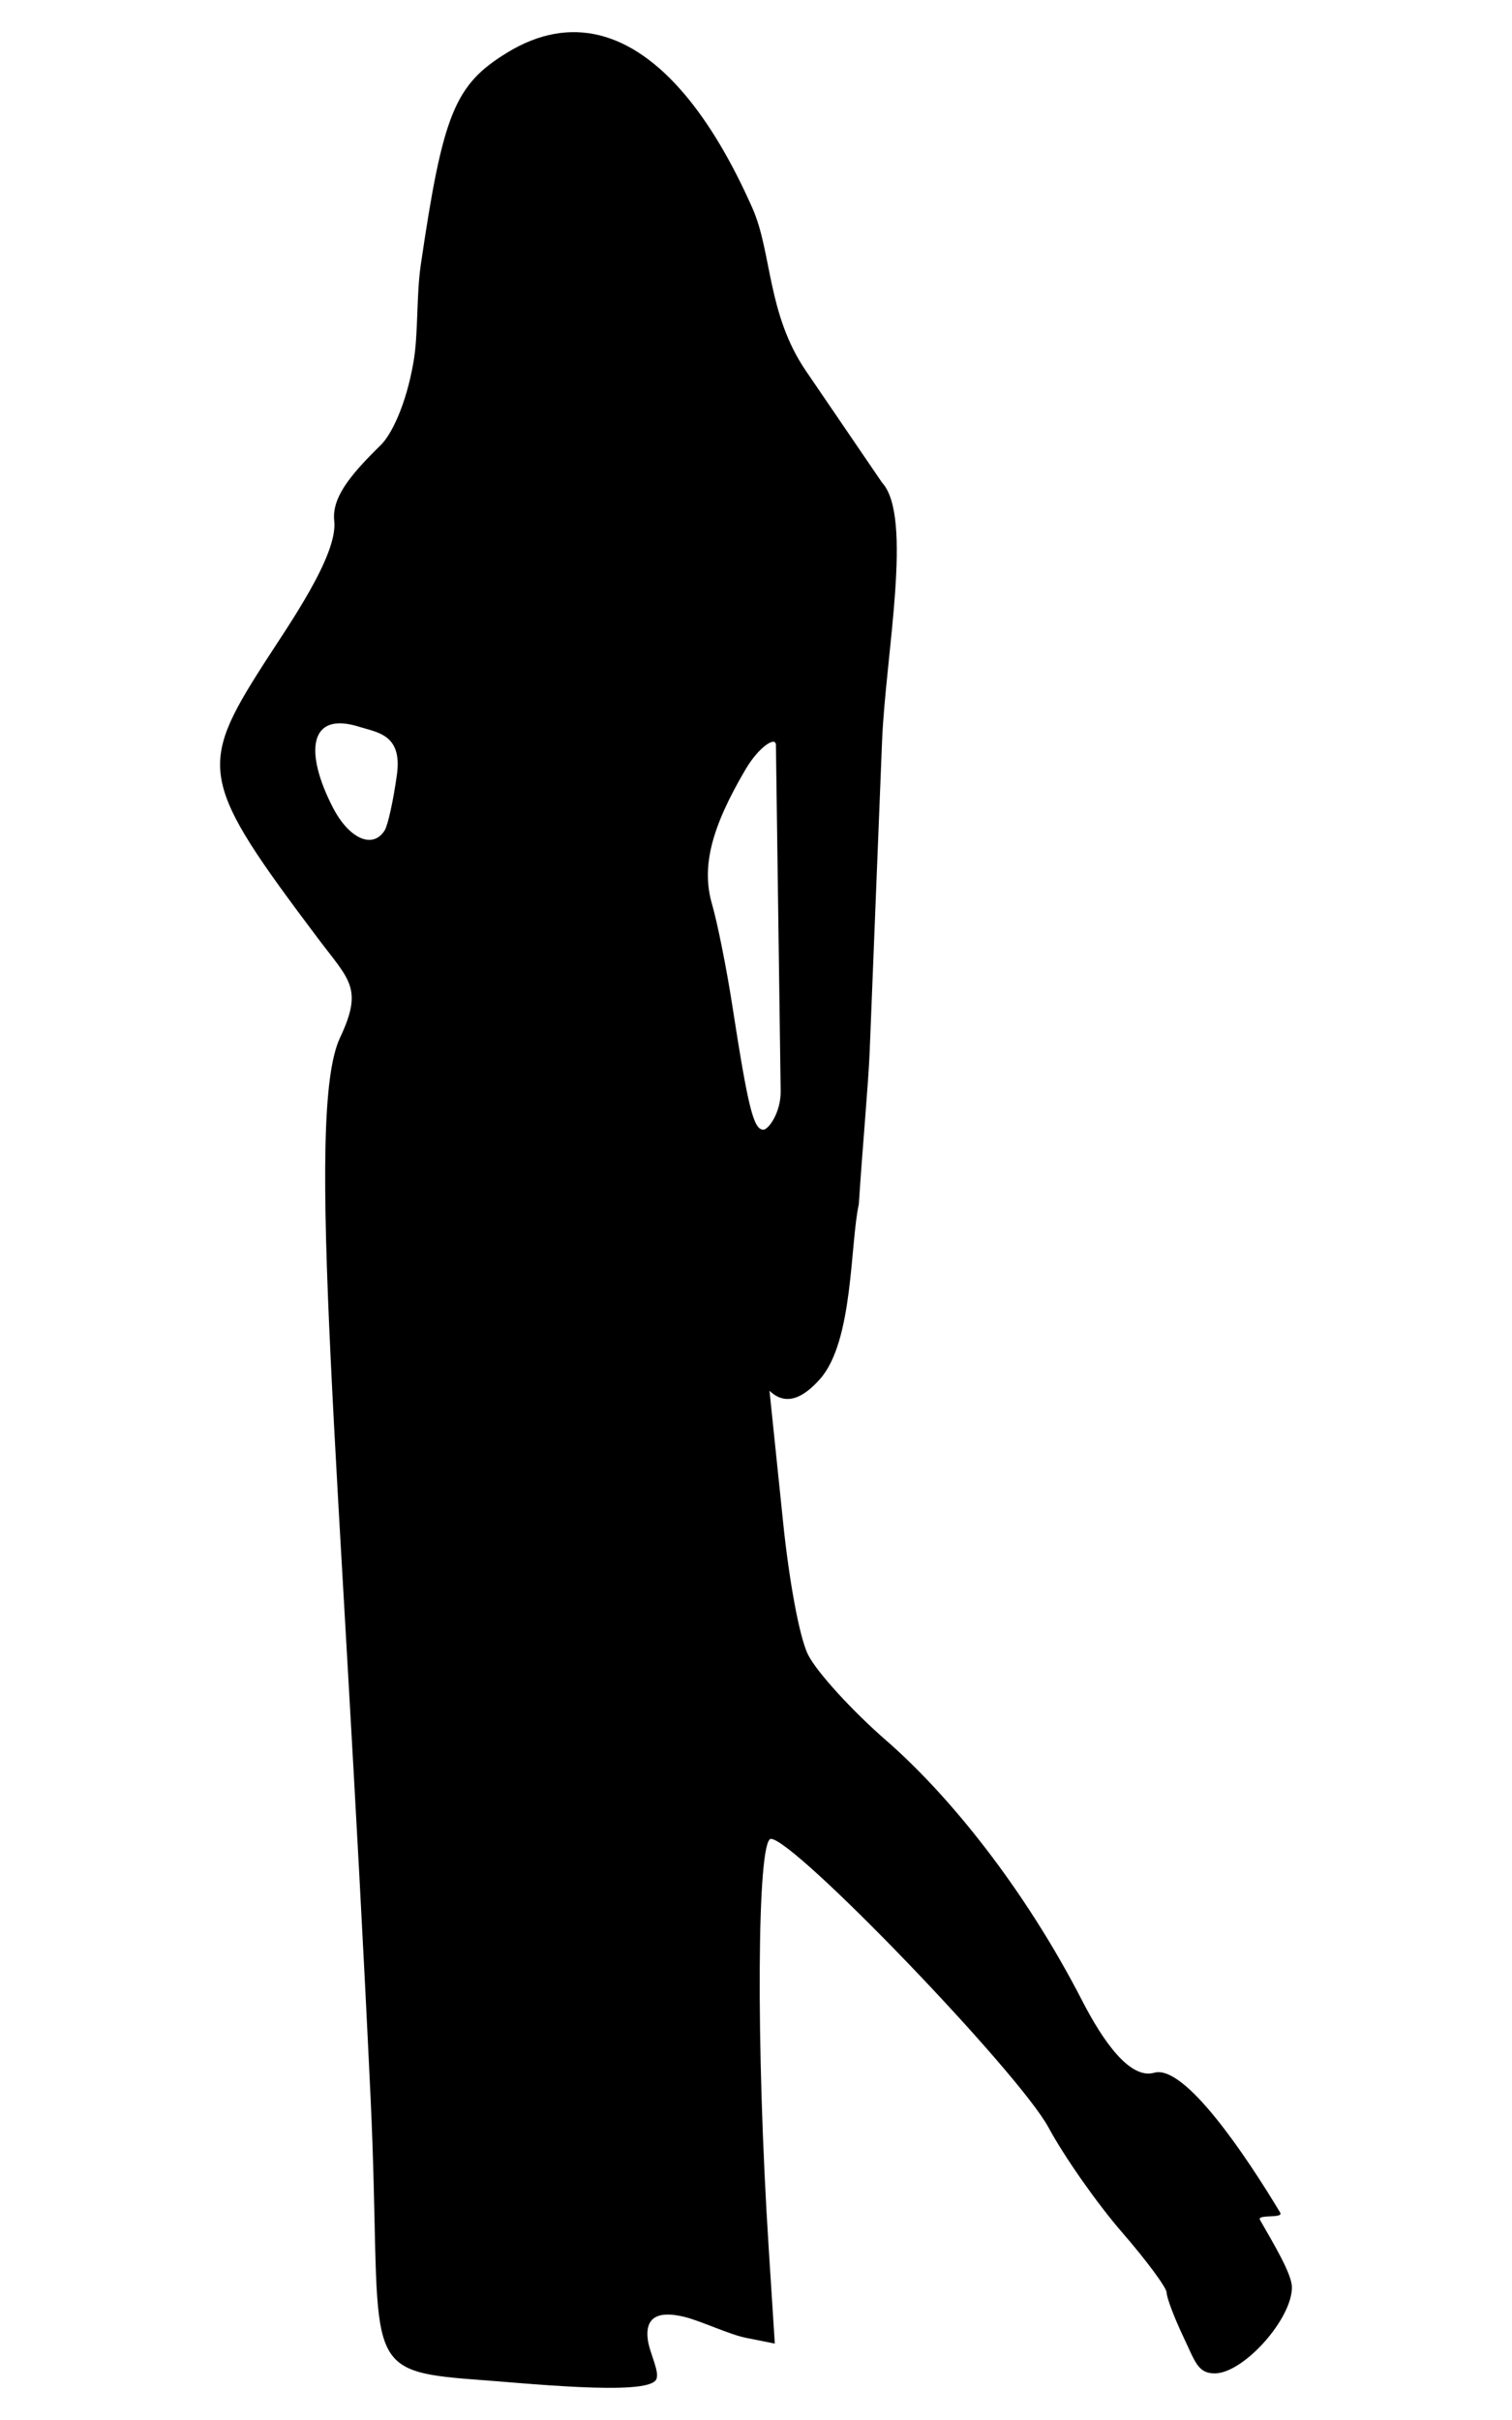 <?xml version="1.0" encoding="UTF-8" standalone="no"?>
<svg
   xmlns:dc="http://purl.org/dc/elements/1.1/"
   xmlns:cc="http://creativecommons.org/ns#"
   xmlns:rdf="http://www.w3.org/1999/02/22-rdf-syntax-ns#"
   xmlns:svg="http://www.w3.org/2000/svg"
   xmlns="http://www.w3.org/2000/svg"
   xmlns:sodipodi="http://sodipodi.sourceforge.net/DTD/sodipodi-0.dtd"
   xmlns:inkscape="http://www.inkscape.org/namespaces/inkscape"
   sodipodi:docname="burglar.svg"
   inkscape:version="1.0 (4035a4fb49, 2020-05-01)"
   version="1.1"
   id="svg2"
   viewBox="0 0 312.5 500"
   height="500"
   width="312.5">
  <defs
     id="defs4" />
  <sodipodi:namedview
     inkscape:document-rotation="0"
     inkscape:guide-bbox="true"
     showguides="true"
     inkscape:window-maximized="1"
     inkscape:window-y="-8"
     inkscape:window-x="-8"
     inkscape:window-height="1017"
     inkscape:window-width="1920"
     units="px"
     showgrid="false"
     inkscape:current-layer="layer1"
     inkscape:document-units="px"
     inkscape:cy="104.22104"
     inkscape:cx="269.5316"
     inkscape:zoom="1.979899"
     inkscape:pageshadow="2"
     inkscape:pageopacity="0.0"
     borderopacity="1.0"
     bordercolor="#666666"
     pagecolor="#ffffff"
     id="base" />
  <g
     transform="translate(0,72.638)"
     id="layer1"
     inkscape:groupmode="layer"
     inkscape:label="Layer 1">
    <path
       inkscape:export-ydpi="316.4415"
       inkscape:export-xdpi="316.4415"
       inkscape:export-filename="G:\apmeneel\Documents\Board Games\Masters of the Heist\decks\svg\crew\png\con artist.png"
       sodipodi:nodetypes="csssssssssssscsscscssssssscssssssscssscccssssssssssss"
       inkscape:connector-curvature="0"
       id="path2996"
       d="M 96.244,418.857 C 73.689,416.995 79.09,413.814 76.592,360.776 70.414,229.599 62.86,157.48 70.29,141.735 75.113,131.518 72.194,129.857 65.844,121.414 41.343,88.84 40.776,85.987 54.522,64.507 c 4.894,-7.647 15.343,-22.351 14.56,-29.489 -0.511,-4.658 2.937,-9.182 9.616,-15.698 2.104,-2.053 5.2,-8.073 6.773,-17.218 0.997,-5.796 0.567,-13.664 1.489,-19.966 4.582,-31.297 7.027,-37.293 17.915,-43.932 13.029,-7.944 25.617,-4.385 36.665,8.695 5.011,5.932 9.705,13.822 13.979,23.486 4.036,9.125 3.008,21.817 11.052,33.615 l 15.731,23.072 c 6.483,7.022 0.711,35.666 0,53.478 l -2.568,64.318 c -0.244,6.122 -1.525,20.19 -2.231,31.287 -1.816,8.138 -1.101,28.299 -8.008,36.114 -3.236,3.662 -6.931,5.836 -10.457,2.44 l 2.853,27.545 c 1.167,11.269 3.301,23.48 5.17,27.094 1.869,3.614 9.14,11.565 16.157,17.669 12.675,11.024 28.332,30.167 40.448,53.716 4.349,8.452 9.887,16.309 14.892,14.881 6.253,-1.784 18.881,16.999 26.017,28.874 0.815,1.356 -4.887,0.258 -4.149,1.549 2.989,5.232 6.563,11.172 6.583,13.883 0.05,6.577 -10.014,17.812 -15.955,17.812 -3.486,0 -4.027,-2.384 -6.476,-7.546 -1.899,-4.002 -3.452,-8.109 -3.452,-9.128 0,-1.019 -4.164,-6.649 -9.253,-12.511 -5.089,-5.862 -11.911,-15.585 -15.16,-21.606 -6.156,-11.41 -52.56,-59.644 -57.382,-59.644 -2.876,0 -3.118,42.846 -0.476,84.225 l 1.281,20.052 -6.031,-1.204 c -3.317,-0.662 -9.304,-3.493 -12.644,-4.31 -5.49,-1.342 -8.171,0.085 -7.575,4.694 0.363,2.804 2.611,6.842 1.696,8.313 -2.097,3.368 -26.679,0.693 -39.34,-0.21 z M 161.349,152.746 160.366,81.289 c -0.026,-1.906 -3.552,0.416 -6.258,5.008 -7.157,12.143 -9.167,20.214 -6.944,27.885 1.117,3.857 3,13.269 4.184,20.916 3.293,21.27 4.394,25.67 6.428,25.67 1.03,0 3.636,-3.512 3.574,-8.022 z M 79.514,98.91 c 0.667,-1.079 1.803,-6.271 2.525,-11.539 1.138,-8.303 -4.113,-8.675 -7.786,-9.841 -10.511,-3.336 -11.311,5.349 -5.444,16.694 3.352,6.482 8.266,8.633 10.705,4.686 z"
       style="opacity:1;fill:#000000;stroke-width:0.954" />
  </g>
</svg>
